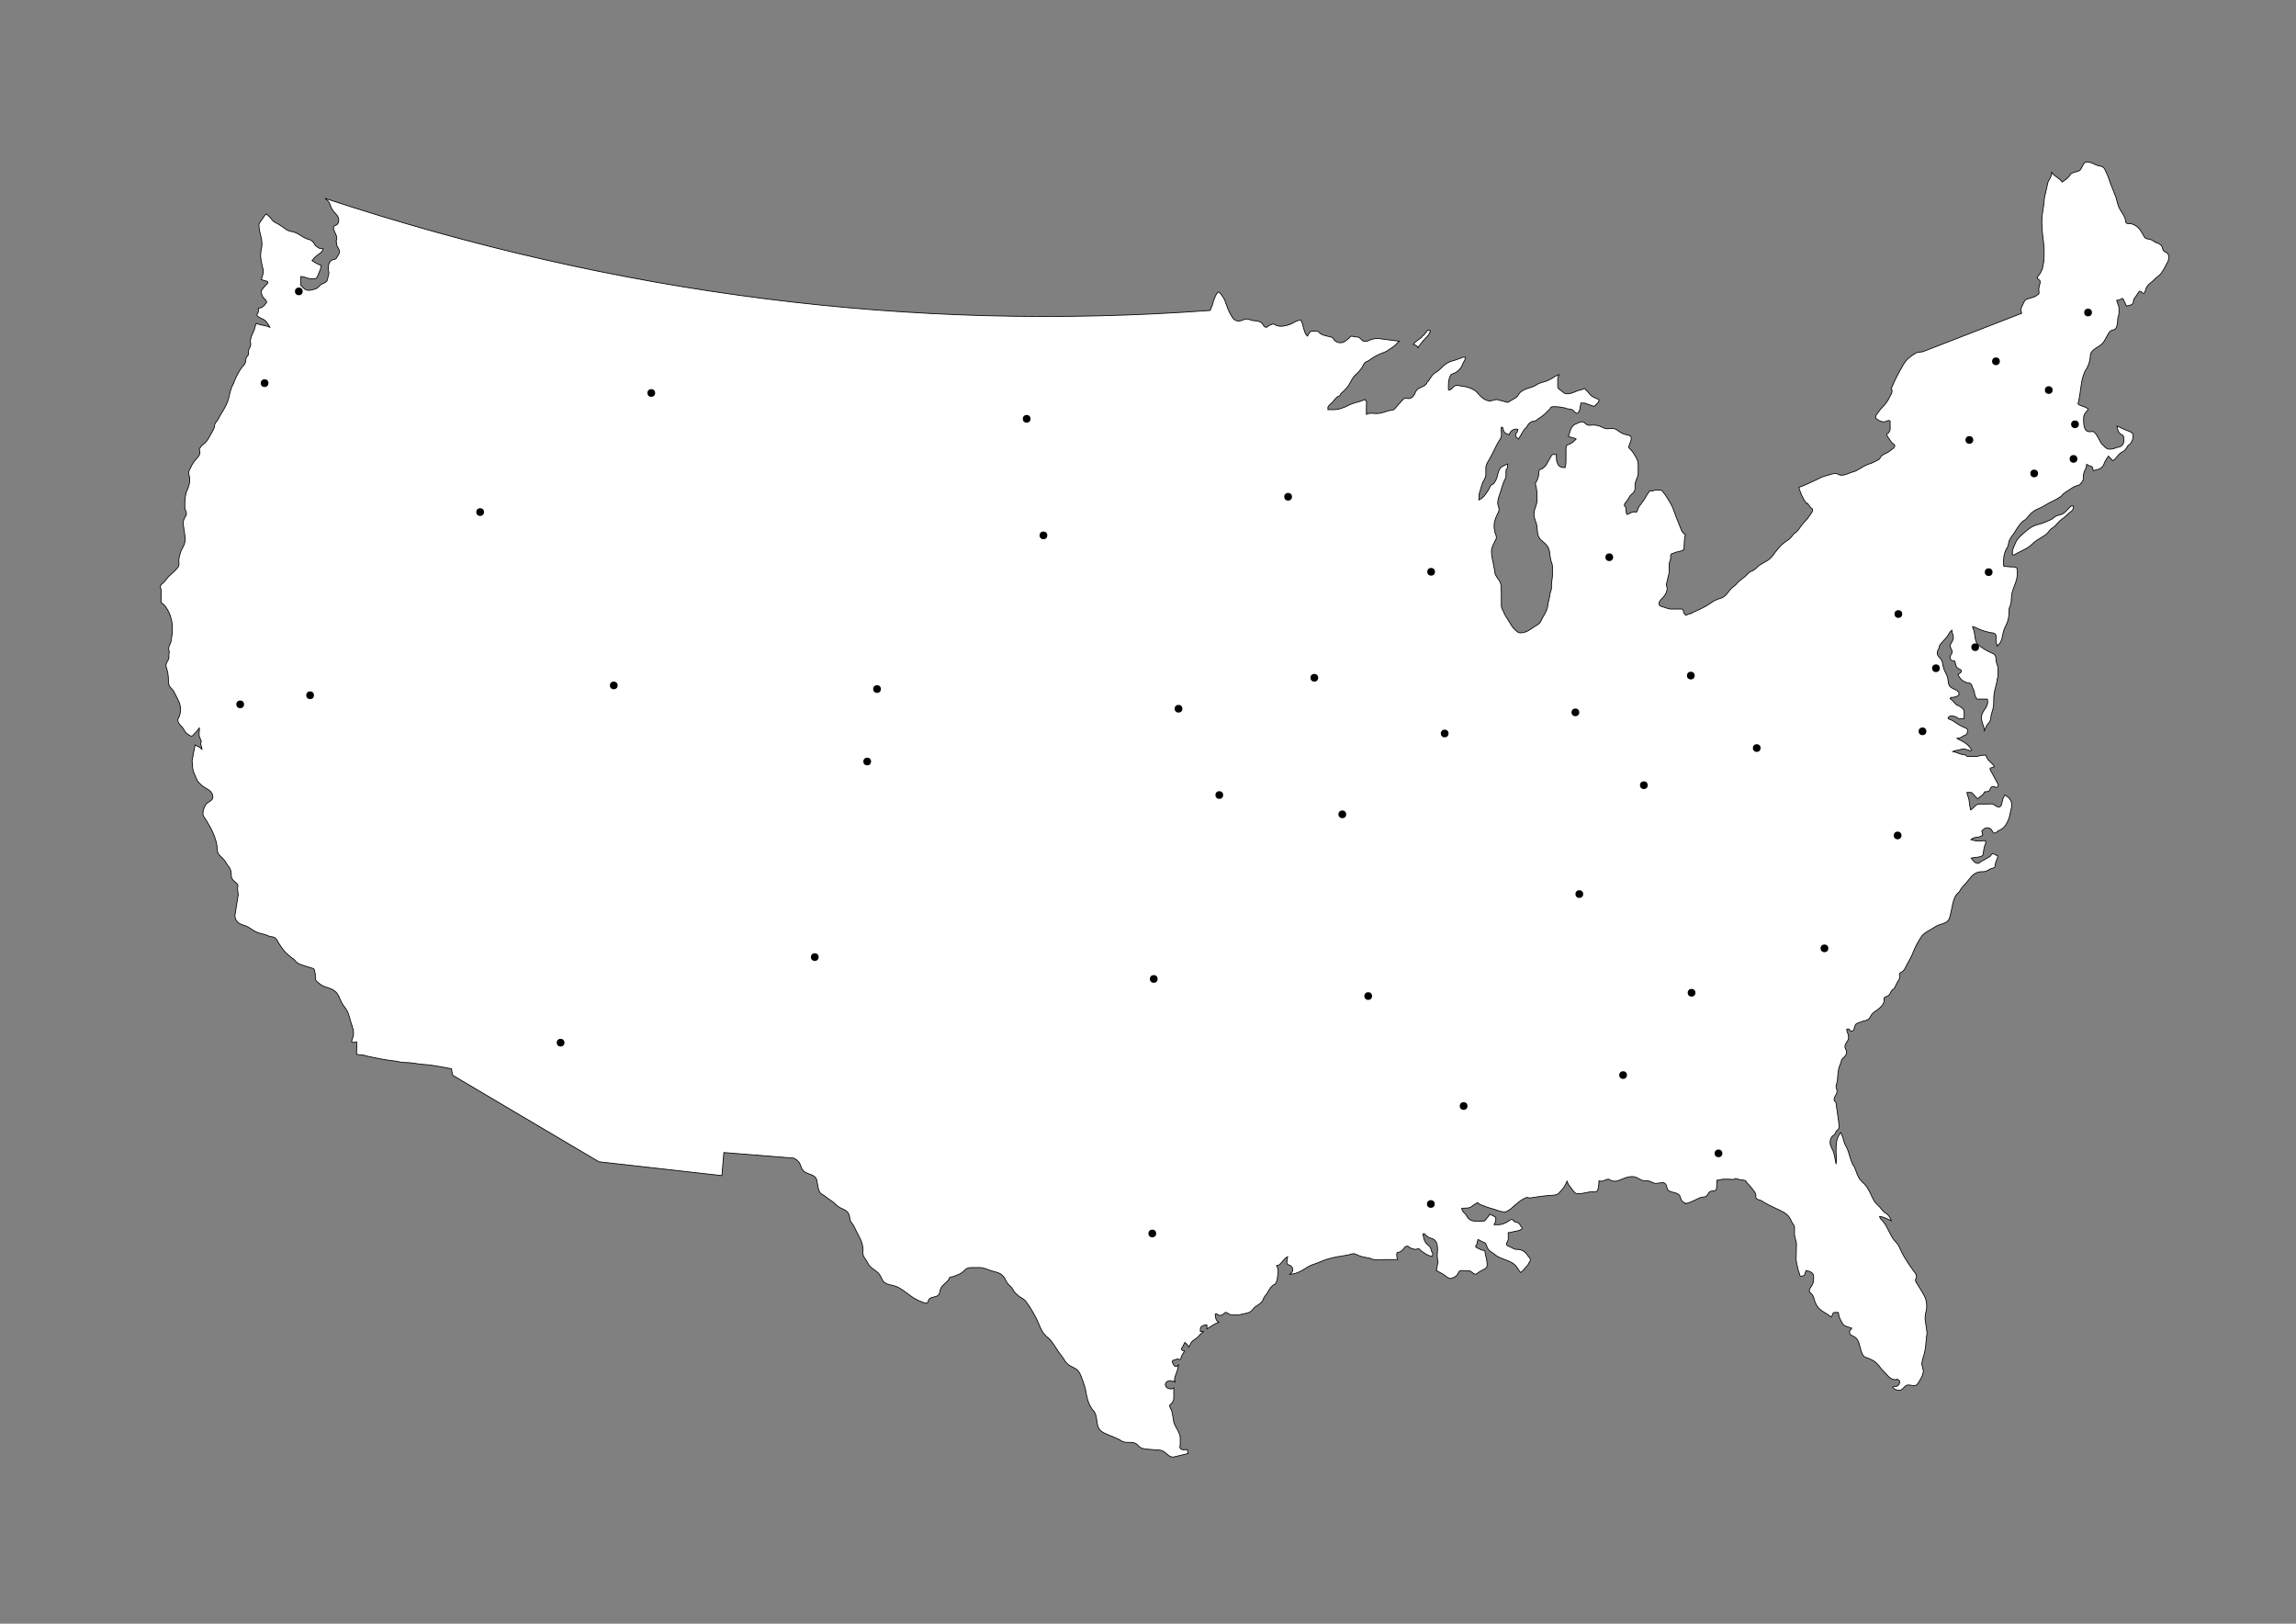 
<svg xmlns="http://www.w3.org/2000/svg" xmlns:xlink="http://www.w3.org/1999/xlink" xml:space="preserve" width="297mm" height="210mm" viewBox="0 0 297 210" style="clip-rule:evenodd;fill-rule:evenodd;image-rendering:optimizeQuality;shape-rendering:geometricPrecision;text-rendering:geometricPrecision">
  <rect x="0" y="0" width="297" height="210" fill="#808080" stroke="none"/>
  <defs>
    <style type="text/css">
      
    .str3 {stroke:#2F3133;stroke-width:0.1}
    .str2 {stroke:black;stroke-width:0.1;stroke-opacity:0.502}
    .str0 {stroke:black;stroke-width:0.1}
    .str1 {stroke:black;stroke-width:0.5}
    .fil1 {fill:none}
    .fil3 {fill:#1F1A17;fill-rule:nonzero}
    .fil4 {fill:#C2C1C1;fill-rule:nonzero}
    .fil0 {fill:white;fill-rule:nonzero}
    .fil5 {fill:black;fill-rule:nonzero}
    .fil2 {fill:white;fill-rule:nonzero;fill-opacity:0.502}
   
    </style>
  </defs>
  <symbol id="capital" viewBox="147.973 104.473 1.054 1.054">
    <circle class="fil5" cx="148.5" cy="105" r="0.527"/>
  </symbol>
  <g id="contents">
    <path class="fil0 str0" id="outline" d="M182.82 44.535c0.277 0.064 0.469 0.16 0.597 0.426 0.075-0.16 0.149-0.213 0.256-0.341 0.149-0.181 0.235-0.341 0.384-0.512 0.426-0.469 0.778-0.714 0.981-1.322-0.117-0.032-0.224-0.128-0.341-0.085-0.075 0.021-0.075 0.128-0.128 0.171-0.171 0.149-0.234 0.298-0.384 0.469-0.043 0.054-0.128 0.043-0.171 0.085-0.043 0.043-0.032 0.128-0.086 0.171-0.415 0.373-0.778 0.48-1.109 0.938zm77.495 26.856l0 0.352 0.17 0.043c0.651-0.373 1.067-0.522 1.706-0.896 0.576-0.331 0.8-0.714 1.365-1.066 0.395-0.246 0.64-0.384 1.024-0.64 0.277-0.181 0.373-0.394 0.597-0.639 0.224-0.245 0.448-0.32 0.682-0.554 0.224-0.224 0.32-0.384 0.555-0.597 0.373-0.341 0.682-0.48 1.024-0.853 0.309-0.341 0.768-0.469 0.768-0.938 0-0.064-0.043-0.106-0.043-0.171-0.075 0.021-0.149-0.043-0.213 0-0.544 0.394-0.693 0.874-1.322 1.109-0.255 0.096-0.448 0.096-0.682 0.214-0.278 0.149-0.395 0.352-0.683 0.469-0.608 0.256-0.938 0.437-1.578 0.597-1.002 0.245-1.45 0.746-2.218 1.407-0.469 0.405-0.682 0.746-0.896 1.322-0.117 0.32-0.256 0.501-0.256 0.842zm-44.398 2.655l0 0 0-1.034c0-0.266 0.117-0.416 0.171-0.672 0.053-0.277-0.075-0.597 0.17-0.725 0.054-0.021 0.118-0.021 0.171-0.043 0.512-0.288 0.938-0.16 1.407-0.512 0.043-0.032-0.021-0.117 0-0.171l0 0c0.053-0.672 0.011-1.098 0.171-1.749l0 0c-0.49-0.277-0.554-0.725-0.767-1.236-0.288-0.715-0.48-1.141-0.725-1.877-0.235-0.704-0.512-1.077-0.895-1.706-0.16-0.256-0.267-0.416-0.469-0.64-0.043-0.053-0.032-0.139-0.085-0.171-0.266-0.181-0.522-0.128-0.853-0.128-0.203 0-0.32 0.096-0.512 0.128-0.117 0.011-0.245-0.064-0.341 0-0.053 0.032-0.043 0.117-0.085 0.171-0.139 0.171-0.234 0.309-0.341 0.512-0.181 0.341-0.331 0.544-0.554 0.853-0.192 0.256-0.331 0.394-0.469 0.682-0.096 0.192-0.064 0.405-0.256 0.512-0.053 0.021-0.117-0.043-0.171-0.043-0.117 0.011-0.224 0.011-0.341 0.043-0.267 0.075-0.405 0.235-0.683 0.299-0.043-0.128-0.107-0.213-0.128-0.341-0.032-0.192 0.054-0.32 0-0.512-0.032-0.139-0.213-0.192-0.213-0.341 0-0.224 0.17-0.341 0.298-0.512 0.181-0.245 0.256-0.437 0.427-0.682 0.235-0.32 0.576-0.426 0.64-0.81 0.064-0.383-0.032-0.65 0.085-1.023 0.149-0.448 0.341-0.704 0.341-1.183l0-1.045c0-0.49-0.171-0.767-0.426-1.183-0.16-0.266-0.267-0.448-0.469-0.683-0.139-0.16-0.341-0.245-0.341-0.469 0-0.075 0.075-0.106 0.085-0.171 0.085-0.362 0.256-0.565 0.256-0.938 0-0.298-0.352-0.373-0.64-0.426-0.277-0.053-0.437-0.128-0.682-0.256-0.331-0.171-0.491-0.405-0.853-0.512-0.309-0.085-0.523-0.021-0.853 0-0.491 0.032-0.725-0.256-1.194-0.384-0.192-0.053-0.309-0.053-0.512-0.085-0.33-0.054-0.533 0.064-0.853 0-0.331-0.064-0.426-0.427-0.767-0.427-0.278 0-0.426 0.106-0.683 0.213-0.277 0.107-0.469 0.224-0.64 0.469-0.277 0.405-0.246 0.746-0.469 1.194 0.384 0.16 0.65 0.16 1.024 0.341-0.373 0.373-0.64 0.639-1.152 0.767-0.149 0.149-0.171 0.352-0.171 0.565l0 1.343c0 0.405 0 0.65-0.128 1.034-0.363-0.021-0.661-0.043-0.853-0.341-0.298-0.448-0.256-0.821-0.256-1.365l-0.416 0c-0.202 0-0.256 0.213-0.352 0.384-0.106 0.192-0.203 0.32-0.298 0.512-0.203 0.416-0.373 0.682-0.768 0.938-0.117 0.075-0.256 0.064-0.341 0.171-0.16 0.192-0.085 0.427-0.128 0.682-0.043 0.267-0.096 0.437-0.213 0.682-0.086 0.181-0.214 0.298-0.214 0.512 0 0.075 0.085 0.096 0.085 0.171 0.043 0.405 0.128 0.629 0.128 1.034l0 0.832c0 0.715-0.384 1.088-0.384 1.802 0 0.65 0.309 0.97 0.384 1.621 0.085 0.693 0.021 1.215 0.512 1.706 0.288 0.288 0.523 0.405 0.767 0.725 0.459 0.597 0.331 1.141 0.512 1.876 0.074 0.331 0.213 0.522 0.213 0.864l0 1.045c0 0.469-0.096 0.736-0.128 1.205-0.011 0.213 0.021 0.341 0 0.554-0.033 0.341-0.171 0.512-0.213 0.853-0.043 0.405-0.128 0.629-0.213 1.024-0.064 0.277-0.043 0.458-0.128 0.725-0.16 0.49-0.341 0.746-0.597 1.194-0.107 0.192-0.149 0.331-0.256 0.512-0.224 0.362-0.501 0.448-0.853 0.682-0.629 0.426-1.034 0.767-1.791 0.767-0.267 0-0.405-0.181-0.597-0.341-0.416-0.352-0.565-0.682-0.853-1.151-0.277-0.448-0.48-0.704-0.682-1.194-0.128-0.309-0.299-0.501-0.299-0.842l0-1.215c0-0.533 0-0.821-0.043-1.354-0.053-0.661-0.522-0.927-0.768-1.535-0.043-0.117-0.032-0.224-0.043-0.341-0.043-0.256-0.085-0.426-0.128-0.682-0.118-0.725-0.299-1.141-0.299-1.876 0-0.565 0.245-0.842 0.469-1.365 0.064-0.16 0.171-0.245 0.171-0.427 0-0.245-0.085-0.373-0.171-0.597-0.074-0.32-0.128-0.608-0.128-0.938 0-0.565 0.171-0.896 0.384-1.407 0.107-0.256 0.256-0.395 0.256-0.682 0-0.341-0.171-0.512-0.171-0.853 0-0.544 0.192-0.853 0.341-1.365 0.171-0.597 0.277-0.96 0.512-1.535 0.053-0.128 0.138-0.203 0.171-0.341 0.117-0.416-0.021-0.693 0.085-1.109 0.011-0.075 0.117-0.096 0.128-0.171 0.053-0.192 0.032-0.309 0.043-0.512-0.49 0.203-0.896 0.32-1.109 0.81-0.224 0.523-0.171 0.885-0.469 1.365-0.064 0.117-0.117 0.235-0.213 0.341-0.096 0.107-0.245 0.107-0.342 0.213-0.192 0.214-0.224 0.437-0.384 0.682-0.373 0.554-0.586 0.938-1.194 1.236l0-0.352c0-0.469 0.117-0.746 0.256-1.184 0.086-0.256 0.107-0.437 0.214-0.682 0.181-0.416 0.426-0.64 0.426-1.098l0-0.789c0-0.49 0.234-0.768 0.469-1.184 0.309-0.533 0.448-0.853 0.725-1.407 0.203-0.405 0.32-0.64 0.555-1.023 0.106-0.181 0.224-0.299 0.256-0.512 0.075-0.459-0.075-0.725 0-1.194l0.171 0.043c0.106 0.277 0.085 0.555 0.341 0.725 0.171 0.107 0.309 0.149 0.512 0.213 0.106-0.458 0.479-0.725 0.949-0.725 0.064 0 0.096 0.043 0.16 0.043-0.021 0.128-0.032 0.234-0.085 0.341-0.064 0.128-0.214 0.192-0.214 0.341 0 0.266 0.171 0.416 0.384 0.555 0.256-0.395 0.395-0.661 0.64-1.066 0.128-0.213 0.298-0.298 0.427-0.512 0.192-0.309 0.341-0.555 0.682-0.683 0.117-0.043 0.224 0 0.341-0.043 0.213-0.075 0.32-0.224 0.512-0.341 0.426-0.267 0.661-0.448 1.023-0.81 0.181-0.181 0.288-0.288 0.469-0.469 0.053-0.053 0.032-0.138 0.086-0.171 0.16-0.107 0.309-0.085 0.512-0.085 0.533 0 0.842 0.085 1.365 0.171 0.064 0.011 0.106 0.075 0.171 0.085 0.256 0.053 0.437 0.043 0.682 0.128 0.298 0.107 0.363 0.469 0.682 0.469 0.149 0 0.192-0.171 0.256-0.298 0.096-0.171 0.096-0.32 0.128-0.512 0.032-0.192 0.085-0.309 0.085-0.512l0.469 0 1.237 0.426c0.181-0.117 0.288-0.224 0.427-0.384 0.106-0.117 0.213-0.213 0.213-0.383 0-0.171-0.192-0.192-0.341-0.256-0.203-0.085-0.32-0.149-0.512-0.256-0.405-0.224-0.469-0.586-0.853-0.853-0.064-0.043-0.043-0.17-0.128-0.17-0.138 0-0.213 0.085-0.341 0.128-0.192 0.064-0.331 0.064-0.512 0.128-0.544 0.202-0.864 0.426-1.45 0.426-0.32 0-0.48-0.192-0.725-0.384-0.213-0.171-0.469-0.267-0.469-0.544l0-1.045c0-0.202 0.096-0.32 0.171-0.501l-0.171 0.043c-0.565 0.277-0.832 0.533-1.408 0.768-0.309 0.117-0.533 0.139-0.853 0.256-0.416 0.149-0.608 0.373-1.024 0.512-0.608 0.202-1.024 0.277-1.535 0.682-0.192 0.149-0.235 0.331-0.384 0.512-0.203 0.235-0.405 0.32-0.683 0.469-0.223 0.117-0.341 0.256-0.597 0.342l-1.45-0.384-0.853 0.213c-0.683-0.107-1.045-0.437-1.493-0.938-0.149-0.171-0.235-0.309-0.426-0.426-0.651-0.405-1.109-0.501-1.877-0.597-0.17-0.021-0.256-0.085-0.426-0.085-0.437 0-0.544 0.416-0.939 0.597-0.064 0.021-0.128-0.011-0.192 0-0.011-0.202 0-0.32 0-0.522 0-0.533 0.032-0.885 0.277-1.354 0.096-0.192 0.32-0.202 0.512-0.298 0.373-0.181 0.565-0.363 0.81-0.682 0.181-0.235 0.192-0.426 0.341-0.682 0.139-0.246 0.234-0.395 0.256-0.682l-0.331 0c-0.074 0-0.117 0.075-0.181 0.085-0.331 0.096-0.523 0.203-0.853 0.298-0.256 0.075-0.426 0.107-0.682 0.213-0.714 0.309-0.97 0.768-1.578 1.237-0.117 0.085-0.224 0.128-0.341 0.213-0.405 0.288-0.512 0.608-0.81 1.024-0.043 0.064-0.139 0.064-0.171 0.128-0.032 0.053-0.021 0.128-0.043 0.171-0.405 0.586-1.162 0.458-1.45 1.109-0.181 0.405-0.331 0.746-0.768 0.853-0.256 0.064-0.437-0.096-0.683 0-0.138 0.053-0.203 0.16-0.298 0.256-0.288 0.287-0.437 0.522-0.725 0.81-0.171 0.171-0.245 0.363-0.469 0.426-0.117 0.032-0.224 0.021-0.341 0.043-0.544 0.128-0.853 0.299-1.408 0.384-0.639 0.107-1.087-0.149-1.674 0.128l0-1.216c0-0.139 0.053-0.234 0.011-0.362-0.043-0.139-0.138-0.213-0.213-0.341-0.757 0.373-1.301 0.352-2.048 0.725-0.767 0.384-1.279 0.597-2.143 0.597-0.224 0-0.362-0.032-0.586 0l0-0.341c0.16-0.277 0.331-0.373 0.555-0.597 0.298-0.299 0.395-0.523 0.725-0.768 0.043-0.032 0.128-0.021 0.171-0.043 0.139-0.096 0.139-0.224 0.256-0.341 0.331-0.331 0.565-0.523 0.853-0.895 0.437-0.565 0.501-1.056 1.024-1.536 0.363-0.33 0.586-0.554 0.853-0.981 0.149-0.245 0.192-0.469 0.427-0.64 0.117-0.085 0.213-0.106 0.341-0.171 0.341-0.192 0.512-0.362 0.853-0.554 0.554-0.32 0.938-0.426 1.535-0.682 0.149-0.064 0.192-0.181 0.341-0.256 0.582-0.286 0.835-0.635 1.291-1.049l0 0-2.741-0.358c-0.331 0.022-0.544 0.022-0.853 0.128-0.32 0.117-0.512 0.256-0.853 0.256-0.395 0-0.491-0.426-0.853-0.554-0.181-0.064-0.309-0.021-0.512-0.043-0.128-0.011-0.213-0.085-0.341-0.085-0.171 0-0.213 0.16-0.341 0.256-0.384 0.288-0.618 0.597-1.109 0.597-0.32 0-0.512-0.107-0.768-0.299-0.128-0.096-0.117-0.256-0.256-0.341-0.235-0.149-0.416-0.149-0.683-0.213-0.341-0.085-0.554-0.139-0.853-0.298-0.149-0.075-0.181-0.267-0.341-0.299-0.288-0.064-0.469-0.043-0.768-0.043-0.341 0-0.416 0.363-0.597 0.64-0.267-0.213-0.309-0.448-0.427-0.767-0.138-0.395-0.152-0.805-0.403-1.275-0.537-0.086-0.993 0.379-1.442 0.521-0.491 0.155-0.975 0.311-1.494 0.205-0.151-0.031-0.475-0.145-0.582-0.252-0.094 0-0.032-0.032-0.165 0.017-0.203 0.064-0.296 0.091-0.478 0.187-0.128 0.074-0.192 0.213-0.341 0.213-0.267 0-0.362-0.256-0.512-0.469-0.128-0.181-0.309-0.235-0.512-0.298-0.309-0.096-0.533-0.053-0.853-0.128-0.235-0.053-0.352-0.171-0.597-0.171-0.437 0-0.672 0.256-1.109 0.256-0.395 0-0.693-0.224-0.912-0.647-0.281-0.459-0.471-0.89-0.614-1.323-0.118-0.358-0.322-0.951-0.558-1.237-0.132-0.16-0.286-0.434-0.456-0.536-0.031 0-0.056 0.005-0.086 0.008-0.361 0.282-0.414 0.68-0.59 1.079-0.107 0.244-0.169 0.737-0.322 0.93-0.005 0.044-0.043 0.163-0.071 0.197-0.005 0.042-0.045 0.127-0.059 0.165-38.587 2.82-76.764-2.021-114.5-14.497l0 0c0.139 0.131 0.317 0.248 0.454 0.423 0.213 0.277 0.224 0.533 0.384 0.853 0.32 0.64 0.938 0.864 0.938 1.578 0 0.235-0.075 0.427-0.256 0.554-0.171 0.117-0.426 0.128-0.426 0.341 0 0.586 0.426 0.863 0.426 1.45 0 0.17-0.106 0.256-0.085 0.426 0 0.043 0.075 0.043 0.075 0.085 0 0.096-0.053 0.171-0.032 0.256 0.107 0.373 0.384 0.544 0.384 0.938 0 0.245-0.117 0.394-0.256 0.597-0.085 0.139-0.117 0.267-0.256 0.341-0.181 0.107-0.341 0.043-0.512 0.171-0.384 0.288-0.426 0.704-0.426 1.194 0 0.171 0.085 0.256 0.085 0.426 0 0.235-0.075 0.373-0.128 0.597-0.043 0.202-0.032 0.363-0.171 0.512-0.192 0.213-0.437 0.234-0.682 0.384-0.288 0.171-0.363 0.458-0.683 0.555-0.352 0.106-0.565 0.213-0.938 0.213-0.469 0-0.714-0.299-1.024-0.64l0-1.151c0.555 0.032 0.853 0.298 1.407 0.298 0.203 0 0.342 0.043 0.512-0.043 0.245-0.128 0.277-0.384 0.384-0.64 0.16-0.384 0.277-0.608 0.342-1.023-0.491-0.203-0.746-0.341-1.195-0.64 0.214-0.245 0.331-0.448 0.597-0.639 0.384-0.288 0.704-0.437 0.853-0.896-0.352 0-0.618-0.043-0.853-0.298-0.043-0.053-0.138-0.064-0.171-0.128-0.224-0.373-0.384-0.661-0.81-0.767-0.789-0.192-1.119-0.661-1.877-0.938-0.245-0.085-0.426-0.096-0.682-0.171-0.384-0.107-0.565-0.331-0.895-0.554-0.374-0.256-0.63-0.384-1.024-0.597-0.298-0.16-0.363-0.405-0.597-0.639-0.171-0.171-0.288-0.267-0.469-0.426-0.234 0.234-0.341 0.405-0.512 0.682-0.171 0.288-0.426 0.426-0.426 0.768 0 0.97 0.384 1.503 0.384 2.473 0 0.544-0.171 0.864-0.171 1.407 0 0.565 0.107 0.906 0.213 1.45 0.043 0.224 0.128 0.362 0.128 0.597 0 0.437-0.117 0.693-0.256 1.109 0.192 0.096 0.309 0.107 0.512 0.171 0.139 0.043 0.341 0.064 0.341 0.213 0 0.138-0.128 0.203-0.213 0.298-0.233 0.262-0.59 0.604-0.639 0.853 0.021 0.352 0.085 0.586 0.298 0.853 0.16 0.203 0.384 0.288 0.384 0.554 0 0.117-0.107 0.16-0.171 0.256-0.224 0.32-0.501 0.512-0.895 0.512-0.011 0.203 0.032 0.32 0 0.512-0.021 0.139-0.171 0.192-0.171 0.341 0 0.213 0.203 0.288 0.384 0.384 0.192 0.107 0.331 0.139 0.512 0.256 0.341 0.224 0.437 0.48 0.682 0.81l0.085 0.171c-0.629-0.309-1.12-0.203-1.749-0.512-0.181 0.373-0.171 0.65-0.342 1.023-0.202 0.458-0.373 0.725-0.426 1.237-0.021 0.203 0.064 0.309 0.043 0.512-0.043 0.352-0.256 0.501-0.298 0.853-0.021 0.203 0.021 0.331-0.042 0.512-0.054 0.16-0.224 0.181-0.256 0.341-0.043 0.202-0.032 0.352-0.085 0.554-0.117 0.384-0.384 0.512-0.597 0.853-0.427 0.683-0.661 1.119-0.938 1.876-0.075 0.203-0.181 0.309-0.256 0.512-0.287 0.778-0.277 1.279-0.597 2.047-0.352 0.853-0.736 1.258-1.151 2.09-0.128 0.267-0.32 0.373-0.427 0.64-0.043 0.117-0.011 0.224-0.043 0.341-0.139 0.416-0.288 0.639-0.512 1.024-0.235 0.405-0.341 0.682-0.682 1.023-0.245 0.245-0.49 0.331-0.64 0.64-0.032 0.075-0.128 0.086-0.128 0.171 0 0.171 0.085 0.256 0.085 0.426 0 0.331-0.171 0.522-0.384 0.768-0.373 0.426-0.576 0.682-0.81 1.194-0.117 0.256-0.256 0.394-0.256 0.682 0 0.33 0.128 0.522 0.128 0.853 0 0.49-0.085 0.778-0.256 1.237-0.064 0.192-0.171 0.309-0.213 0.512-0.171 0.693-0.171 1.119-0.171 1.834 0 0.362 0.213 0.554 0.213 0.916 0 0.192-0.128 0.277-0.213 0.448-0.128 0.267-0.213 0.458-0.213 0.757 0 0.235 0.085 0.416 0.085 0.65 0.064 0.565 0.171 0.885 0.171 1.45 0 0.736-0.437 1.087-0.64 1.791-0.085 0.32-0.149 0.512-0.17 0.853-0.021 0.267 0.053 0.427 0 0.682-0.043 0.224-0.192 0.341-0.341 0.512-0.32 0.373-0.587 0.544-0.938 0.895-0.298 0.298-0.394 0.523-0.683 0.81-0.181 0.181-0.426 0.288-0.426 0.555 0 0.16 0.085 0.256 0.085 0.416l0 1.556c0 0.139 0.16 0.16 0.256 0.245 0.235 0.213 0.352 0.373 0.512 0.64 0.224 0.362 0.341 0.618 0.469 1.023 0.214 0.661 0.214 1.087 0.214 1.791 0 0.437-0.043 0.682-0.128 1.109-0.021 0.117-0.011 0.224-0.043 0.341-0.117 0.363-0.298 0.555-0.298 0.938 0 0.171 0.085 0.256 0.085 0.426 0 0.096-0.064 0.16-0.064 0.256 0 0.235 0.053 0.384-0.021 0.597-0.128 0.341-0.341 0.49-0.341 0.853 0 0.203 0.075 0.32 0.128 0.512 0.106 0.384 0.139 0.618 0.171 1.023 0.043 0.544-0.053 1.002 0.341 1.365 0.331 0.298 0.437 0.576 0.64 0.981 0.32 0.65 0.597 1.055 0.597 1.791 0 0.373-0.043 0.597-0.171 0.938-0.064 0.171-0.171 0.245-0.171 0.427 0 0.565 0.512 0.746 0.768 1.236 0.16 0.309 0.32 0.522 0.64 0.682 0.128 0.064 0.192 0.171 0.341 0.171 0.171 0 0.224-0.149 0.341-0.256 0.298-0.277 0.437-0.48 0.683-0.81 0.064 0.415-0.096 0.661 0 1.066 0.064 0.277 0.192 0.405 0.256 0.682l-0.085 0.341c0.085 0.256 0.149 0.416 0.171 0.682-0.288-0.288-0.533-0.373-0.896-0.555l-0.384 2.047c0.085 0.533 0.011 0.864 0.171 1.365 0.149 0.469 0.352 0.757 0.512 1.236 0.373 0.416 0.618 0.672 1.109 0.938 0.49 0.267 0.896 0.586 0.896 1.151 0 0.544-0.683 0.554-0.939 1.023-0.213 0.384-0.341 0.661-0.341 1.109 0 0.405 0.277 0.586 0.469 0.938 0.405 0.736 0.693 1.13 0.981 1.919 0.16 0.448 0.267 0.725 0.341 1.194 0.085 0.533-0.011 1.002 0.384 1.365 0.459 0.426 0.714 0.725 1.024 1.279 0.075 0.149 0.181 0.192 0.256 0.341 0.181 0.363 0.203 0.619 0.213 1.024 0.011 0.373 0.235 0.565 0.512 0.81 0.149 0.128 0.309 0.224 0.341 0.426 0.011 0.117-0.043 0.213-0.043 0.341-0.011 0.331 0.064 0.522 0.085 0.853l-0.426 2.686c0 0.544 0.309 0.938 0.81 1.152 0.192 0.075 0.32 0.106 0.512 0.171 0.639 0.235 0.906 0.597 1.535 0.853 0.384 0.16 0.629 0.192 1.024 0.298 0.266 0.075 0.405 0.182 0.682 0.256 0.213 0.053 0.373 0.011 0.554 0.128 0.331 0.213 0.384 0.49 0.597 0.81 0.405 0.608 0.639 0.97 1.194 1.45l0.512 0.427c0.053 0.043 0.128 0.032 0.171 0.085 0.255 0.277 0.384 0.501 0.725 0.64 0.576 0.235 0.938 0.32 1.535 0.512 0.128 0.043 0.245 0.043 0.341 0.128 0.096 0.085 0.096 0.213 0.128 0.341 0.085 0.309 0.085 0.522 0.085 0.853 0 0.373 0.309 0.544 0.597 0.767 0.448 0.352 0.842 0.384 1.365 0.597 0.512 0.213 0.821 0.479 1.067 0.981 0.16 0.32 0.224 0.544 0.384 0.853 0.224 0.416 0.458 0.608 0.682 1.024 0.288 0.544 0.32 0.938 0.512 1.535 0.213 0.639 0.405 1.066 0.298 1.749-0.085 0.266-0.181 0.437-0.213 0.725 0.063 0.011 0.096 0.086 0.17 0.086 0.181 0.021 0.288-0.064 0.469-0.086 0.075 0.469 0 0.736 0 1.205 0 0.153 0.001 0.288 0.006 0.415l0 0c0.256 0.085 0.452 0.054 0.719 0.086 0.266 0.032 0.426 0.117 0.682 0.17 0.661 0.128 1.044 0.214 1.705 0.342 0.651 0.128 1.035 0.181 1.706 0.256 0.565 0.064 0.885 0.213 1.45 0.213 0.949 0 1.482 0.181 2.431 0.256 0.469 0.032 0.736 0.053 1.194 0.128 0.395 0.064 0.63 0.106 1.024 0.17 0.533 0.086 0.821 0.171 1.365 0.256 0.021 0.33 0.096 0.533 0.171 0.853l18.894 11.173 15.908 1.791 0.256-2.985 9.049 0.726c0.287 0.162 0.498 0.295 0.676 0.554 0.286 0.417 0.246 0.831 0.64 1.151 0.459 0.373 0.894 0.312 1.365 0.682 0.329 0.259 0.305 0.609 0.384 1.023 0.081 0.427 0.117 0.704 0.341 1.067 0.085 0.138 0.203 0.17 0.341 0.256 0.416 0.256 0.607 0.47 1.024 0.725 0.49 0.3 0.681 0.654 1.194 0.938 0.446 0.248 0.866 0.319 1.109 0.767 0.161 0.298 0.129 0.533 0.213 0.853 0.076 0.287 0.279 0.415 0.426 0.682 0.141 0.255 0.211 0.417 0.341 0.682 0.434 0.886 0.82 1.397 0.896 2.388 0.02 0.267-0.053 0.426 0 0.682 0.075 0.362 0.286 0.534 0.469 0.853 0.19 0.332 0.267 0.565 0.554 0.81 0.426 0.362 0.777 0.491 1.109 0.938 0.308 0.416 0.322 0.85 0.768 1.109 0.471 0.274 0.853 0.235 1.365 0.427 0.341 0.128 0.547 0.262 0.853 0.469 0.909 0.614 1.363 1.115 2.388 1.493 0.19 0.07 0.299 0.158 0.512 0.171 0.128 0.008 0.277 0.052 0.341-0.043 0.073-0.107 0.062-0.225 0.128-0.342 0.222-0.395 0.681-0.311 1.109-0.511 0.415-0.194 0.278-0.683 0.512-1.067 0.299-0.49 0.698-0.625 1.024-1.109 0.026-0.039 0.003-0.136 0.043-0.171 0.152-0.135 0.322-0.101 0.512-0.17 0.631-0.23 0.992-0.331 1.45-0.81 0.245-0.257 0.501-0.342 0.864-0.342 0.362 0 0.725 0 1.087 0 0.629 0 0.949 0.257 1.546 0.426 0.608 0.172 1.065 0.215 1.493 0.683 0.254 0.278 0.31 0.543 0.512 0.853 0.181 0.277 0.395 0.384 0.597 0.64 0.193 0.245 0.245 0.459 0.469 0.682 0.298 0.298 0.449 0.443 0.81 0.639 0.255 0.139 0.425 0.279 0.597 0.512 0.339 0.46 0.521 0.737 0.811 1.237 0.371 0.641 0.576 1.035 0.853 1.706 0.202 0.49 0.322 0.766 0.64 1.194 0.3 0.404 0.639 0.533 0.938 0.938 0.33 0.448 0.512 0.714 0.81 1.194 0.299 0.48 0.559 0.712 0.853 1.194 0.122 0.2 0.214 0.341 0.384 0.512 0.533 0.533 1.206 0.501 1.578 1.152 0.14 0.244 0.209 0.417 0.299 0.682 0.123 0.364 0.222 0.577 0.341 0.938 0.232 0.704 0.225 1.162 0.427 1.877 0.139 0.49 0.292 0.764 0.554 1.194 0.122 0.2 0.279 0.298 0.384 0.512 0.3 0.607 0.2 1.056 0.384 1.706 0.2 0.704 0.778 0.918 1.45 1.194 0.522 0.214 0.853 0.342 1.365 0.597 0.128 0.064 0.215 0.156 0.342 0.213 0.609 0.274 1.086-0.008 1.706 0.256 0.308 0.131 0.384 0.406 0.682 0.555 0.362 0.181 0.619 0.181 1.023 0.213 0.395 0.032 0.63 0.053 1.024 0.085 0.266 0.021 0.438-0.004 0.682 0.085 0.662 0.242 0.93 0.97 1.621 0.81 0.595-0.138 1.185-0.29 1.78-0.428l0 0c-0.044-0.153-0.074-0.318-0.074-0.51-0.373 0-0.715 0.117-0.938-0.171-0.107-0.149 0-0.309 0-0.501l0-0.874c0-0.341-0.149-0.523-0.256-0.843-0.128-0.267-0.299-0.501-0.426-0.768-0.181-0.362-0.181-0.629-0.256-1.023-0.064-0.331-0.064-0.533-0.171-0.853-0.085-0.267-0.256-0.395-0.256-0.682 0-0.096 0.117-0.106 0.171-0.171 0.202-0.235 0.362-0.416 0.362-0.736l0-1.354c-0.128 0.086-0.213 0.128-0.362 0.128-0.352 0-0.726-0.202-0.726-0.555 0-0.298 0.299-0.512 0.598-0.512 0.128 0 0.213 0.086 0.341 0.086 0.117 0 0.181-0.043 0.299-0.064l0 0.234c-0.022-0.16-0.043-0.256-0.043-0.416 0-0.309 0.107-0.49 0.213-0.778 0.149-0.415 0.224-0.661 0.299-1.109-0.107 0.085-0.192 0.213-0.341 0.213-0.17 0-0.277-0.149-0.341-0.298-0.053-0.128-0.128-0.203-0.128-0.341 0-0.192 0.246-0.203 0.427-0.256 0.096-0.021 0.149-0.085 0.256-0.085 0.106 0 0.149 0.085 0.256 0.085 0.192 0 0.192-0.256 0.256-0.426 0.107-0.267 0.256-0.416 0.384-0.682-0.171-0.043-0.384-0.075-0.384-0.256 0-0.149 0.107-0.213 0.171-0.341 0.096-0.192 0.16-0.309 0.256-0.512 0.235 0.171 0.362 0.341 0.512 0.597 0.128-0.214 0.171-0.352 0.299-0.555 0.235-0.363 0.544-0.416 0.853-0.725 0.288-0.288 0.426-0.533 0.81-0.725l-0.469 0 0-0.33c0-0.299 0.288-0.416 0.555-0.523l0.298 0c0.011 0.203 0.011 0.309 0 0.512 0.587-0.341 0.885-0.639 1.536-0.853-0.394-0.213-0.437-0.608-0.469-1.066l0.171-0.043c0.149 0.096 0.245 0.213 0.426 0.213 0.171 0 0.288-0.043 0.426-0.128 0.139-0.085 0.171-0.256 0.341-0.256 0.224 0 0.309 0.181 0.512 0.256 0.245 0.085 0.416 0.085 0.682 0.085 0.469 0 0.736-0.064 1.195-0.171 0.341-0.085 0.576-0.085 0.853-0.299 0.277-0.213 0.362-0.437 0.639-0.639 0.341-0.256 0.597-0.341 0.853-0.682 0.096-0.128 0.107-0.245 0.171-0.383 0.139-0.277 0.309-0.416 0.469-0.682 0.16-0.256 0.245-0.448 0.426-0.683 0.149-0.191 0.288-0.266 0.469-0.426 0.043-0.032 0.138 0 0.17-0.043 0.032-0.043 0.011-0.117 0.043-0.171 0.149-0.224 0.192-0.405 0.213-0.682 0.021-0.331 0.085-0.523 0.085-0.853 0-0.277-0.085-0.448-0.213-0.682 0.117-0.032 0.224-0.043 0.341-0.085 0.085-0.032 0.106-0.117 0.17-0.171 0.363-0.33 0.469-0.661 0.939-0.895-0.032 0.181-0.086 0.298-0.086 0.491 0 0.17-0.075 0.331 0.043 0.448 0.16 0.16 0.352 0.149 0.512 0.298 0.149 0.138 0.171 0.298 0.171 0.512 0 0.266-0.234 0.384-0.426 0.555 0.331-0.075 0.533-0.064 0.853-0.171 0.629-0.202 0.97-0.459 1.535-0.81 0.437-0.266 0.757-0.32 1.237-0.512 0.704-0.288 1.098-0.458 1.834-0.64 0.81-0.203 1.28-0.224 2.09-0.384 0.288-0.053 0.469-0.171 0.768-0.171 0.245 0 0.373 0.128 0.597 0.213 0.501 0.202 0.832 0.256 1.365 0.341 0.299 0.043 0.469 0.213 0.778 0.213 1.141 0 1.792-0.011 2.932-0.011-0.043-0.171-0.085-0.277-0.085-0.458 0-0.171-0.053-0.298 0.043-0.427 0.075-0.095 0.224-0.053 0.342-0.085 0.075-0.021 0.096-0.095 0.171-0.128 0.341-0.192 0.416-0.64 0.81-0.64 0.149 0 0.213 0.149 0.342 0.214 0.245 0.117 0.427 0.128 0.682 0.213 0.171-0.021 0.256-0.085 0.426-0.085 0.107 0 0.128 0.107 0.214 0.171 0.128 0.096 0.203 0.17 0.341 0.256 0.416 0.277 0.682 0.469 1.194 0.555 0.032-0.096 0.085-0.149 0.085-0.256 0-0.181-0.106-0.256-0.171-0.426-0.043-0.117-0.043-0.224-0.085-0.342-0.171-0.405-0.523-0.48-0.725-0.853-0.202-0.362-0.202-0.608-0.298-1.023l0.171-0.043c0.234 0.213 0.352 0.384 0.639 0.512 0.256 0.117 0.469 0.107 0.682 0.298 0.266 0.234 0.341 0.49 0.384 0.853 0.075 0.597-0.075 0.938 0 1.535 0.021 0.171 0.064 0.256 0.085 0.426l-0.213 1.152c0.32 0.181 0.533 0.298 0.853 0.469 0.395 0.213 0.565 0.554 1.024 0.554 0.139 0 0.213-0.075 0.341-0.128 0.203-0.075 0.352-0.171 0.469-0.341 0.171-0.235 0.224-0.555 0.522-0.555 0.394 0 0.608 0.043 1.002 0.043 0.373 0 0.49 0.427 0.863 0.427 0.149 0 0.224-0.139 0.341-0.213 0.181-0.117 0.32-0.202 0.512-0.298 0.309-0.149 0.639-0.288 0.639-0.639 0-0.608-0.139-0.949-0.256-1.535-0.021-0.117 0-0.256-0.085-0.341-0.085-0.085-0.224-0.053-0.341-0.085-0.139-0.043-0.213-0.107-0.341-0.171-0.192-0.096-0.469-0.117-0.469-0.341 0-0.085 0.118-0.096 0.128-0.171l0.171-0.682c0.213 0.053 0.32 0.16 0.512 0.256 0.191 0.096 0.415 0.106 0.512 0.298 0.128 0.256 0.149 0.448 0.298 0.682 0.181 0.277 0.416 0.363 0.683 0.555 0.256 0.192 0.405 0.331 0.682 0.469 0.64 0.32 1.088 0.383 1.706 0.725 0.576 0.32 0.725 0.757 1.109 1.279 0.341-0.181 0.448-0.448 0.725-0.725 0.149-0.149 0.256-0.266 0.341-0.469 0.074-0.181 0.213-0.266 0.213-0.469 0-0.192-0.16-0.277-0.256-0.426-0.32-0.479-0.629-0.778-1.194-0.896-0.117-0.021-0.213 0.011-0.341 0-0.363-0.043-0.522-0.192-0.853-0.341-0.192-0.086-0.427-0.128-0.427-0.342 0-0.288 0.213-0.405 0.213-0.693l0-0.799c0.267 0 0.426-0.074 0.683-0.128 0.405-0.075 0.661-0.096 1.024-0.298 0.064-0.032 0.042-0.117 0.085-0.171-0.224-0.298-0.298-0.586-0.639-0.725-0.118-0.043-0.224-0.043-0.342-0.085-0.149-0.064-0.171-0.298-0.341-0.298-0.245 0-0.341 0.192-0.554 0.298-0.448 0.234-0.736 0.384-1.247 0.384l-0.501 0c0.074-0.235 0.213-0.352 0.213-0.597 0-0.17 0.053-0.341-0.086-0.426-0.245-0.149-0.426-0.192-0.682-0.342-0.096 0.203-0.202 0.309-0.341 0.469-0.149 0.171-0.234 0.426-0.48 0.426l-1.045 0c-0.48 0-0.853-0.181-1.077-0.597-0.224-0.427-0.65-0.576-0.682-1.066 0.395-0.032 0.65 0.021 1.024-0.085 0.224-0.064 0.32-0.224 0.512-0.341 0.181-0.107 0.331-0.181 0.512-0.298 0.246 0.245 0.48 0.309 0.81 0.426 0.384 0.138 0.618 0.245 1.024 0.341 0.65 0.16 0.992 0.426 1.664 0.426 0.245 0 0.394-0.139 0.597-0.256 0.331-0.192 0.469-0.405 0.768-0.64 0.544-0.437 0.864-0.757 1.536-0.981l0.341 0.086c1.067-0.171 1.663-0.267 2.73-0.341 0.352-0.022 0.597-0.011 0.895-0.171 0.139-0.074 0.192-0.192 0.299-0.298 0.448-0.448 0.661-0.778 0.896-1.365 0.149 0.448 0.362 0.65 0.639 1.024 0.224 0.298 0.395 0.597 0.768 0.597 0.757 0 1.162-0.234 1.919-0.256 0.203 0 0.352 0.075 0.512-0.043 0.171-0.117 0.171-0.309 0.213-0.512 0.075-0.32 0.085-0.522 0.085-0.853 0.117 0.011 0.171 0.043 0.288 0.043 0.384 0 0.565-0.256 0.949-0.256 0.149 0 0.202 0.128 0.341 0.171 0.181 0.064 0.309 0.085 0.512 0.085 0.341 0 0.533-0.139 0.853-0.256 0.512-0.192 0.821-0.342 1.365-0.342 0.565 0 0.831 0.342 1.365 0.512 0.245 0.074 0.426-0.011 0.682 0.043 0.373 0.074 0.555 0.245 0.939 0.341l1.023-0.128c0.224 0.075 0.352 0.213 0.427 0.426 0.064 0.192 0.043 0.352 0.17 0.512 0.235 0.277 0.544 0.288 0.896 0.384 0.277 0.075 0.491 0.149 0.64 0.384 0.149 0.235 0.106 0.48 0.298 0.682 0.16 0.171 0.331 0.214 0.512 0.341l-0.171 0c0.554-0.043 0.938-0.298 1.45-0.511 0.256-0.107 0.416-0.224 0.683-0.299 0.256-0.075 0.49 0 0.682-0.171 0.224-0.192 0.246-0.49 0.512-0.597 0.245-0.107 0.49 0 0.683-0.171 0.138-0.128 0.128-0.309 0.128-0.512 0.011-0.298 0.043-0.469 0.043-0.767 0.341 0 0.523-0.128 0.864-0.128l0.832 0c0.138 0 0.213 0.053 0.352 0.043 0.139-0.011 0.203-0.128 0.342-0.128 0.266 0 0.415 0.138 0.682 0.171 0.266 0.032 0.48 0 0.682 0.171 0.053 0.043 0.043 0.117 0.085 0.171 0.255 0.277 0.458 0.459 0.682 0.768 0.224 0.298 0.426 0.48 0.512 0.853 0.021 0.117-0.043 0.224 0 0.341 0.085 0.245 0.352 0.245 0.597 0.341 0.203 0.075 0.32 0.192 0.512 0.299 0.896 0.522 1.471 0.704 2.388 1.194 0.597 0.32 0.896 0.693 1.152 1.322 0.107 0.256 0.341 0.384 0.341 0.672l0 0.874c0 0.533 0.256 0.81 0.256 1.343 0 0.608-0.043 0.949-0.043 1.556l0 0.256c0 0.501 0.117 0.778 0.213 1.269 0.053 0.267 0.106 0.437 0.213 0.682 0.053 0.128 0.021 0.341 0.171 0.341 0.213 0 0.438-0.021 0.512-0.213 0.074-0.192 0.096-0.32 0.17-0.512 0.352 0.085 0.618 0.106 0.853 0.384 0.171 0.203 0.128 0.416 0.128 0.682 0 0.341-0.053 0.554-0.213 0.853-0.139 0.255-0.341 0.384-0.341 0.682 0 0.224 0.213 0.309 0.341 0.469 0.128 0.16 0.203 0.298 0.256 0.512 0.107 0.426 0.192 0.672 0.427 1.023 0.363 0.522 0.736 0.693 1.28 1.024 0.202 0.117 0.32 0.245 0.512 0.384 0.16-0.16 0.16-0.32 0.256-0.512 0.032-0.064 0.117-0.043 0.17-0.085l0.512 0c0.064 0.437 0.128 0.693 0.341 1.066 0.16 0.288 0.245 0.554 0.554 0.682 0.32 0.139 0.533 0.171 0.854 0.298-0.128 0.171-0.298 0.288-0.298 0.512 0 0.448 0.533 0.448 0.852 0.767 0.309 0.309 0.363 0.597 0.469 1.024 0.118 0.48 0.192 0.768 0.427 1.194 0.139 0.256 0.416 0.277 0.682 0.384 0.565 0.235 0.917 0.427 1.323 0.896 0.203 0.234 0.277 0.426 0.512 0.64 0.608 0.544 0.885 1.237 1.706 1.237 0.075 0 0.107-0.075 0.171-0.085 0.139 0.096 0.341 0.16 0.341 0.342 0 0.277-0.139 0.48-0.384 0.597-0.107 0.043-0.213-0.01-0.341 0-0.085 0.011-0.096 0.107-0.171 0.128 0.224 0.288 0.491 0.384 0.853 0.384 0.523 0 0.629-0.682 1.151-0.682 0.298 0 0.469 0.085 0.767 0.085 0.384 0 0.533-0.363 0.726-0.682 0.256-0.415 0.394-0.693 0.469-1.194l-0.213-0.939c0.086-0.714 0.309-1.087 0.427-1.791 0.139-0.864 0.117-1.343 0.256-2.217l-0.256-1.791c0.021-0.235 0.011-0.373 0.042-0.597 0.064-0.395 0.171-0.619 0.171-1.024 0-0.682-0.117-1.087-0.469-1.663-0.277-0.458-0.426-0.746-0.725-1.194-0.139-0.203-0.256-0.352-0.256-0.597 0-0.139 0.128-0.203 0.128-0.342 0-0.49-0.341-0.692-0.597-1.109-0.16-0.267-0.299-0.416-0.469-0.682-0.512-0.767-0.768-1.258-1.151-2.089-0.234-0.501-0.544-0.704-0.853-1.151-0.202-0.299-0.298-0.533-0.469-0.853-0.245-0.469-0.373-0.767-0.682-1.194-0.203-0.288-0.469-0.416-0.555-0.767 0.64 0.053 0.949 0.32 1.536 0.554-0.128-0.267-0.203-0.448-0.384-0.682-0.213-0.266-0.448-0.32-0.682-0.555-0.181-0.181-0.267-0.331-0.427-0.512-0.309-0.341-0.586-0.522-0.81-0.938-0.352-0.65-0.48-1.088-0.896-1.706-0.341-0.501-0.736-0.672-1.024-1.194-0.245-0.448-0.32-0.757-0.512-1.237-0.075-0.203-0.213-0.309-0.299-0.512-0.309-0.693-0.373-1.162-0.639-1.877-0.096-0.277-0.235-0.415-0.341-0.682-0.234-0.586-0.234-0.981-0.554-1.535-0.565 0.756-0.597 1.428-0.597 2.377 0 0.672 0.096 1.045 0 1.717-0.128-0.555-0.149-0.907-0.299-1.45-0.149-0.533-0.469-0.799-0.469-1.364 0-0.363 0.107-0.597 0.342-0.853 0.043-0.053 0.128-0.032 0.17-0.085 0.149-0.16 0.171-0.341 0.299-0.512 0.128-0.171 0.341-0.245 0.341-0.469 0-0.629-0.096-0.991-0.171-1.621-0.032-0.331-0.075-0.533-0.128-0.853-0.043-0.256-0.043-0.426-0.085-0.682-0.032-0.181-0.256-0.235-0.256-0.427 0-0.459 0.384-0.651 0.384-1.109 0-0.235-0.128-0.363-0.128-0.597 0-0.298 0.139-0.469 0.171-0.767 0.075-0.597 0.032-0.959 0.171-1.535 0.117-0.48 0.309-0.704 0.384-1.195 0.309-0.341 0.64-0.511 0.64-0.981 0-0.277-0.213-0.405-0.213-0.682 0-0.501 0.469-0.693 0.469-1.194 0-0.405-0.192-0.618-0.256-1.023 0.064-0.011 0.096-0.085 0.171-0.085 0.214 0 0.256 0.298 0.469 0.298 0.352 0 0.331-0.458 0.469-0.767 0.128-0.288 0.448-0.288 0.725-0.427 0.373-0.181 0.704-0.107 1.023-0.384 0.235-0.203 0.245-0.458 0.469-0.682 0.362-0.362 0.661-0.448 1.023-0.81 0.267-0.266 0.459-0.48 0.512-0.853 0.011-0.117-0.043-0.224 0-0.341 0.096-0.256 0.394-0.192 0.597-0.384 0.224-0.203 0.235-0.458 0.426-0.682 0.043-0.053 0.128-0.032 0.171-0.085 0.245-0.277 0.299-0.533 0.469-0.853 0.139-0.256 0.309-0.384 0.341-0.682 0.021-0.203-0.085-0.331 0-0.512 0.053-0.117 0.192-0.149 0.299-0.213 0.33-0.213 0.415-0.501 0.597-0.853 0.213-0.394 0.33-0.629 0.554-1.023 0.139-0.245 0.192-0.427 0.299-0.683 0.309-0.757 0.554-1.183 0.981-1.876 0.309-0.501 0.672-0.693 1.194-0.981 0.394-0.213 0.607-0.416 1.023-0.597 0.384-0.171 0.661-0.181 1.024-0.384 0.523-0.298 0.544-0.821 0.683-1.407 0.203-0.81 0.192-1.322 0.597-2.047 0.117-0.213 0.277-0.288 0.426-0.469 0.085-0.107 0.149-0.224 0.213-0.342 0.224-0.363 0.437-0.522 0.725-0.853 0.523-0.597 0.746-1.119 1.493-1.365 0.309-0.096 0.522-0.053 0.852-0.085 0.363-0.043 0.523-0.256 0.853-0.384 0.203-0.074 0.438-0.053 0.512-0.256 0.064-0.181 0.032-0.32 0.086-0.512 0.096-0.331 0.245-0.501 0.298-0.853-0.256-0.107-0.394-0.298-0.682-0.298-0.192 0-0.181 0.245-0.341 0.341-0.181 0.106-0.331 0.181-0.512 0.298-0.245 0.16-0.426 0.235-0.682 0.384-0.128 0.075-0.192 0.213-0.341 0.213-0.438 0-0.64-0.342-0.896-0.683 0.522-0.128 0.863-0.043 1.365-0.256 0.192-0.075 0.203-0.298 0.213-0.512 0.054-0.331 0.075-0.543 0.171-0.853 0.043-0.128 0.128-0.192 0.128-0.331 0-0.117-0.032-0.192-0.043-0.309-0.469 0-0.736 0.117-1.194 0.043-0.256-0.043-0.427-0.106-0.682-0.171 0.458-0.459 1.076-0.138 1.535-0.597l-0.128-0.512c0.224-0.223 0.405-0.426 0.725-0.426 0.245 0 0.416 0.117 0.555 0.298 0.128 0.16 0.171 0.384 0.384 0.384 0.224 0 0.309-0.214 0.512-0.299 0.618-0.266 0.917-0.629 1.194-1.236 0.192-0.437 0.267-0.725 0.341-1.194 0.053-0.331 0.171-0.512 0.171-0.853 0-0.618-0.32-1.034-0.896-1.322-0.192 0.299-0.267 0.501-0.341 0.853-0.064 0.299-0.117 0.682-0.426 0.682-0.246 0-0.395-0.138-0.597-0.256-0.064-0.032-0.085-0.117-0.171-0.128-0.267-0.032-0.426 0-0.693 0l-1.045 0c-0.544 0-0.672 0.522-1.162 0.767-0.021-0.267-0.085-0.427-0.128-0.683-0.053-0.32-0.032-0.544-0.128-0.853-0.085-0.267-0.181-0.437-0.213-0.725l0.501 0c0.171 0 0.235 0.139 0.352 0.256 0.203 0.202 0.299 0.405 0.555 0.554 0.245-0.245 0.437-0.331 0.682-0.554 0.106-0.096 0.096-0.277 0.213-0.341 0.053-0.032 0.117 0.011 0.171 0 0.117-0.032 0.235-0.032 0.341-0.086 0.202-0.106 0.16-0.373 0.341-0.512 0.096-0.075 0.214-0.085 0.341-0.085 0.139 0 0.203 0.128 0.341 0.128 0.171 0 0.192-0.213 0.213-0.384l-1.066-1.962 0.043-0.171c0.213-0.032 0.32-0.074 0.512-0.171-0.171-0.352-0.405-0.49-0.682-0.767-0.16-0.16-0.224-0.32-0.341-0.512-0.032-0.053 0-0.139-0.043-0.17-0.096-0.075-0.213-0.043-0.341-0.043-0.405 0-0.629 0.171-1.034 0.171-0.395 0-0.608-0.011-1.002-0.011-0.16 0-0.202-0.149-0.352-0.203-0.117-0.032-0.224-0.021-0.342-0.043-0.49-0.117-0.746-0.288-1.237-0.384 0.299-0.149 0.523-0.139 0.853-0.213 0.203-0.043 0.32-0.128 0.533-0.128 0.277 0 0.437 0.117 0.704 0.171 0.064 0.011 0.096 0.085 0.171 0.085 0.086 0 0.096-0.107 0.171-0.128-0.331-0.576-0.661-0.821-1.237-1.152-0.245-0.138-0.426-0.16-0.639-0.341 0.395 0 0.597-0.181 0.938-0.384 0.053-0.032 0.128-0.011 0.171-0.043 0.181-0.149 0.256-0.352 0.256-0.597 0-0.224-0.224-0.298-0.426-0.384-0.267-0.117-0.427-0.192-0.682-0.341-0.405-0.235-0.608-0.437-1.024-0.64-0.117-0.053-0.224-0.064-0.341-0.128-0.053-0.032-0.011-0.117-0.043-0.17 0.117-0.075 0.192-0.214 0.341-0.214 0.267 0 0.437 0.032 0.682 0.128 0.139 0.054 0.192 0.213 0.352 0.213l0.693 0 0-0.821c0-0.427-0.341-0.619-0.704-0.843-0.053-0.032-0.117-0.011-0.171-0.042-0.416-0.256-0.501-0.64-0.938-0.853l0.085-0.171c0.288 0 0.458-0.021 0.725-0.128 0.149-0.053 0.342-0.128 0.342-0.298 0-0.544-0.65-0.565-1.066-0.896-0.48-0.384-0.235-0.981-0.512-1.535-0.245-0.501-0.426-0.81-0.512-1.365-0.032-0.192-0.053-0.331-0.128-0.512-0.181-0.416-0.597-0.565-0.597-1.024 0-0.288 0.139-0.426 0.256-0.682 0.021-0.054-0.021-0.117 0-0.171 0.128-0.298 0.309-0.437 0.512-0.682 0.202-0.245 0.373-0.373 0.554-0.64 0.203-0.299 0.277-0.554 0.554-0.768 0.021 0.373 0.213 0.565 0.213 0.938 0 0.32-0.16 0.48-0.298 0.767-0.043 0.096-0.128 0.149-0.128 0.256 0 0.341 0.256 0.512 0.256 0.853 0 0.288-0.256 0.395-0.256 0.683 0 0.181 0.064 0.331 0.213 0.426 0.107 0.064 0.245-0.032 0.342 0.043 0.107 0.085 0.096 0.213 0.128 0.341 0.074 0.266 0.106 0.479 0.341 0.64 0.171 0.107 0.426 0.128 0.426 0.341 0 0.234-0.245 0.298-0.426 0.426 0.224 0.544 0.554 0.864 1.109 1.066 0.181 0.064 0.363 0.011 0.512 0.128 0.171 0.128 0.181 0.309 0.256 0.512 0.075 0.192 0.181 0.309 0.213 0.512 0.075 0.395 0.096 0.693 0.384 0.981l1.322 0c0.011 0.128 0.043 0.203 0.043 0.331 0 0.864-0.81 1.194-0.81 2.058 0 0.682 0.331 1.023 0.383 1.705 0.096-0.192 0.139-0.32 0.213-0.512 0.149-0.363 0.427-0.491 0.555-0.853 0.096-0.266 0.042-0.458 0.128-0.725 0.16-0.522 0.256-0.821 0.299-1.365 0.032-0.469-0.011-0.725 0.043-1.194 0.096-0.81 0.331-1.236 0.426-2.047 0.011-0.128 0.085-0.203 0.085-0.331l0-1.045c0-0.341-0.149-0.512-0.213-0.842-0.053-0.256-0.011-0.437-0.085-0.683-0.074-0.245-0.266-0.373-0.512-0.469-0.341-0.139-0.533-0.245-0.853-0.426-0.352-0.203-0.565-0.352-0.853-0.64-0.054-0.053-0.139-0.064-0.171-0.128-0.352-0.586-0.245-1.055-0.427-1.706-0.053-0.203-0.138-0.298-0.171-0.512 0.363 0.053 0.522 0.213 0.853 0.341 0.512 0.213 0.832 0.299 1.365 0.426 0.256 0.064 0.49 0.011 0.682 0.171 0.256 0.224 0.097 0.544 0.128 0.896 0.021 0.267 0.107 0.426 0.171 0.683 0.149-0.203 0.32-0.288 0.427-0.512 0.277-0.554 0.234-0.949 0.426-1.535 0.181-0.544 0.416-0.81 0.554-1.365 0.128-0.512 0.085-0.832 0.128-1.364 0.011-0.213 0.106-0.309 0.171-0.512 0.117-0.373 0.096-0.629 0.128-1.023 0.096-1.269 0.768-1.887 0.768-3.156 0-0.171-0.011-0.267-0.043-0.427-0.011-0.053 0.021-0.128 0-0.171-0.032-0.053-0.107-0.053-0.171-0.085-0.224-0.117-0.416-0.075-0.682-0.085-0.331-0.011-0.522-0.064-0.853-0.085-0.011-0.117-0.043-0.192-0.043-0.309 0-0.661 0.011-1.088 0.256-1.695 0.106-0.267 0.266-0.405 0.341-0.683 0.075-0.256 0.053-0.448 0.171-0.682 0.171-0.352 0.341-0.533 0.554-0.853 0.416-0.607 0.587-1.013 1.109-1.535 0.171-0.17 0.352-0.202 0.512-0.384 0.192-0.213 0.298-0.384 0.512-0.597 0.395-0.394 0.682-0.554 1.194-0.767 0.416-0.171 0.629-0.331 1.024-0.555 0.65-0.373 1.077-0.512 1.706-0.938 0.149-0.096 0.203-0.224 0.341-0.341 0.298-0.256 0.523-0.373 0.853-0.597 0.309-0.203 0.512-0.341 0.853-0.469 0.117-0.043 0.224-0.043 0.342-0.086 0.085-0.032 0.106-0.106 0.171-0.171 0.149-0.149 0.266-0.266 0.341-0.469 0.107-0.309 0-0.544 0.085-0.853 0.128-0.469 0.384-0.704 0.384-1.194 0.203 0.096 0.32 0.149 0.512 0.256 0.053 0.021 0.128 0 0.171 0.043 0.149 0.149 0.107 0.309 0.171 0.512 0.49-0.117 0.853-0.149 1.194-0.512 0.203-0.213 0.192-0.426 0.341-0.682 0.149-0.266 0.256-0.426 0.426-0.682 0.224 0.224 0.363 0.342 0.554 0.597 0.448-0.234 0.565-0.608 0.939-0.938 0.234-0.203 0.479-0.224 0.682-0.469 0.149-0.181 0.213-0.331 0.341-0.512 0.096-0.128 0.256-0.16 0.341-0.298 0.224-0.341 0.341-0.608 0.341-1.023 0-0.459-0.522-0.555-0.938-0.725-0.448-0.181-0.682-0.341-1.151-0.512 0.096 0.448 0.138 0.799 0.512 1.066 0.043 0.021 0.128 0.011 0.17 0.043 0.171 0.16 0.213 0.352 0.213 0.597 0 0.309-0.011 0.544-0.213 0.767-0.192 0.203-0.415 0.213-0.682 0.298-0.352 0.117-0.566 0.213-0.938 0.213-0.32 0-0.523-0.16-0.725-0.384-0.149-0.171-0.309-0.267-0.427-0.469-0.192-0.32-0.277-0.544-0.469-0.853-0.117-0.192-0.203-0.341-0.384-0.469-0.042-0.021-0.064-0.106-0.128-0.106-0.192 0-0.309 0.021-0.501 0.021-0.586 0-0.736-0.735-0.736-1.322 0-0.298-0.043-0.49 0.043-0.767 0.107-0.373 0.384-0.501 0.554-0.853-0.341-0.256-0.629-0.288-1.023-0.469-0.117-0.053-0.299-0.075-0.299-0.213 0-0.128 0.075-0.224 0.086-0.341 0.064-0.395 0.106-0.629 0.171-1.024 0.171-1.066 0.181-1.727 0.597-2.729 0.107-0.267 0.267-0.416 0.384-0.683 0.277-0.618 0.331-1.024 0.384-1.706 0.309-0.544 0.683-0.672 1.194-1.024 0.555-0.384 0.682-0.821 1.024-1.407 0.149-0.266 0.267-0.48 0.554-0.597 0.117-0.043 0.246-0.021 0.342-0.085 0.181-0.117 0.245-0.298 0.299-0.512 0.106-0.373 0.063-0.64 0.128-1.024 0.032-0.192 0.128-0.298 0.128-0.501l0-0.864-0.298-0.853c0.192-0.043 0.32-0.085 0.512-0.128 0.075-0.011 0.085-0.128 0.17-0.128 0.224 0 0.245 0.277 0.341 0.469 0.096 0.192 0.16 0.309 0.256 0.512 0.341-0.106 0.65-0.085 0.853-0.384 0.064-0.096 0.011-0.224 0.043-0.341 0.054-0.213 0.181-0.331 0.299-0.512 0.128-0.192 0.213-0.331 0.341-0.512 0.053-0.075 0.074-0.171 0.171-0.171 0.192 0 0.256 0.171 0.426 0.256 0.054 0.021 0.117-0.011 0.171 0 0.17-0.309 0.149-0.554 0.341-0.853 0.256-0.394 0.565-0.522 0.896-0.853 0.171-0.171 0.277-0.288 0.469-0.426 0.555-0.416 0.736-0.832 1.067-1.45 0.192-0.373 0.384-0.597 0.384-1.024 0-0.203-0.011-0.363-0.128-0.512-0.138-0.171-0.352-0.181-0.512-0.341-0.149-0.149-0.149-0.32-0.213-0.512-0.085-0.235-0.288-0.309-0.469-0.469l0 0c-0.437-0.064-0.661-0.384-1.066-0.512-0.256-0.085-0.49-0.032-0.682-0.213-0.106-0.096-0.149-0.224-0.213-0.342-0.331-0.533-0.49-0.916-1.024-1.236-0.245-0.149-0.405-0.213-0.682-0.256-0.192-0.032-0.373 0.053-0.512-0.085-0.139-0.139-0.064-0.32-0.128-0.512-0.235-0.704-0.64-1.013-0.896-1.706-0.16-0.448-0.181-0.746-0.341-1.194-0.32-0.863-0.565-1.343-0.853-2.217-0.128-0.405-0.235-0.639-0.427-1.024-0.096-0.192-0.128-0.373-0.298-0.512-0.267-0.224-0.533-0.171-0.853-0.298-0.48-0.192-0.757-0.426-1.28-0.426-0.32 0-0.458 0.277-0.597 0.554-0.097 0.192-0.181 0.331-0.299 0.512-0.415 0.277-0.853 0.192-1.237 0.512-0.053 0.043-0.043 0.117-0.085 0.171-0.309 0.394-0.576 0.565-0.981 0.853-0.416-0.576-0.949-0.672-1.365-1.237 0 0.64-0.448 0.907-0.554 1.536-0.097 0.597-0.224 0.949-0.342 1.535-0.107 0.512-0.085 0.842-0.171 1.364-0.117 0.757-0.214 1.194-0.214 1.962 0 1.322 0.192 2.058 0.299 3.369l0 1.055c0 0.533-0.064 0.864-0.171 1.376-0.064 0.352-0.171 0.544-0.341 0.852-0.075 0.149-0.192 0.192-0.256 0.341-0.032 0.075-0.128 0.085-0.128 0.171 0 0.266 0.384 0.288 0.384 0.554 0 0.352-0.139 0.544-0.171 0.896-0.021 0.267 0.064 0.426 0 0.682-0.011 0.075-0.117 0.086-0.171 0.128-0.16 0.139-0.309 0.234-0.512 0.298-0.32 0.107-0.534 0.139-0.853 0.256-0.298 0.107-0.374 0.363-0.512 0.64-0.139 0.277-0.256 0.458-0.256 0.768 0 0.171 0.053 0.266 0.085 0.426l-12.624 4.904c-0.32 0.16-0.704 0.054-1.024 0.213-0.745 0.459-1.224 0.779-1.663 1.535-0.67 1.153-1.06 1.879-1.562 3.105l0 0c0.073 0.054 0.112 0.165 0.112 0.265 0 0.32-0.16 0.49-0.298 0.768-0.171 0.341-0.288 0.554-0.512 0.853-0.331 0.448-0.64 0.629-0.938 1.109-0.149 0.245-0.384 0.384-0.384 0.682 0 0.171 0.16 0.256 0.299 0.341 0.267 0.181 0.479 0.256 0.81 0.256 0.245 0 0.352-0.171 0.597-0.171 0.075 0 0.107 0.075 0.171 0.085l0 1.013c0 0.245-0.128 0.373-0.256 0.565-0.032 0.053-0.171 0.011-0.171 0.085 0 0.298 0.181 0.437 0.342 0.682 0.139 0.202 0.213 0.341 0.384 0.512 0.107 0.106 0.299 0.139 0.299 0.298 0 0.331-0.309 0.426-0.555 0.639-0.341 0.298-0.64 0.363-1.024 0.597-0.171 0.106-0.235 0.256-0.342 0.426-0.128 0.192-0.309 0.235-0.512 0.341-0.277 0.149-0.469 0.256-0.768 0.341-0.767 0.235-1.109 0.576-1.834 0.938-0.277 0.138-0.48 0.138-0.767 0.256-0.416 0.171-0.661 0.298-1.109 0.298-0.309 0-0.458-0.213-0.768-0.213-0.437 0-0.682 0.16-1.109 0.256-0.565 0.128-0.853 0.299-1.365 0.554-0.459 0.224-0.736 0.352-1.194 0.554-0.405 0.181-0.65 0.277-1.066 0.426l-0 0c0.277 0.843 0.481 1.386 1.004 2.089l0-0c0.035-0.011 0.075-0.018 0.105-0.042 0.138 0.192 0.235 0.331 0.384 0.512 0.106 0.128 0.298 0.171 0.298 0.341 0 0.298-0.192 0.437-0.341 0.682-0.373 0.597-0.724 0.853-1.151 1.408-0.224 0.298-0.32 0.522-0.597 0.767-0.139 0.117-0.267 0.16-0.384 0.298-0.214 0.245-0.309 0.437-0.555 0.64-0.192 0.16-0.341 0.224-0.554 0.384-0.725 0.554-1.034 1.024-1.578 1.748-0.448 0.597-0.938 0.757-1.578 1.151-0.426 0.267-0.576 0.565-1.024 0.81-0.138 0.074-0.256 0.074-0.384 0.171-0.288 0.213-0.395 0.426-0.682 0.64-0.437 0.32-0.704 0.523-1.066 0.938-0.224 0.266-0.459 0.331-0.682 0.597-0.469 0.544-0.715 1.045-1.407 1.237-0.907 0.256-1.29 0.736-2.133 1.151-0.523 0.256-0.832 0.426-1.365 0.64-0.075 0.021-0.096 0.106-0.171 0.128-0.277 0.096-0.49 0.086-0.725 0.256-0.107-0.085-0.202-0.139-0.256-0.256-0.107-0.213-0.064-0.554-0.309-0.554l-1.343 0c-0.341 0-0.544-0.107-0.864-0.213-0.309-0.096-0.725-0.138-0.725-0.469 0-0.395 0.298-0.555 0.554-0.853 0.32-0.373 0.48-0.693 0.512-1.194l0 0c-0.053-0.16-0.146-0.323-0.106-0.491 0.12-0.504 0.241-1.009 0.362-1.514z"/>
    <g id="capitals">
      <circle class="capital" cx="38.654" cy="37.685" r="0.5"/>
      <circle class="capital" cx="34.227" cy="49.554" r="0.5"/>
      <circle class="capital" cx="62.11" cy="66.228" r="0.5"/>
      <circle class="capital" cx="31.071" cy="91.097" r="0.5"/>
      <circle class="capital" cx="40.114" cy="89.919" r="0.5"/>
      <circle class="capital" cx="72.519" cy="134.853" r="0.5"/>
      <circle class="capital" cx="79.395" cy="88.647" r="0.5"/>
      <circle class="capital" cx="84.247" cy="50.826" r="0.5"/>
      <circle class="capital" cx="132.807" cy="54.17" r="0.5"/>
      <circle class="capital" cx="134.974" cy="69.242" r="0.5"/>
      <circle class="capital" cx="113.449" cy="89.118" r="0.5"/>
      <circle class="capital" cx="112.177" cy="98.491" r="0.5"/>
      <circle class="capital" cx="105.395" cy="123.784" r="0.5"/>
      <circle class="capital" cx="149.056" cy="159.533" r="0.5"/>
      <circle class="capital" cx="149.245" cy="126.61" r="0.5"/>
      <circle class="capital" cx="157.723" cy="102.825" r="0.5"/>
      <circle class="capital" cx="152.448" cy="91.662" r="0.5"/>
      <circle class="capital" cx="166.625" cy="64.25" r="0.5"/>
      <circle class="capital" cx="185.126" cy="73.952" r="0.5"/>
      <circle class="capital" cx="170.016" cy="87.658" r="0.5"/>
      <circle class="capital" cx="186.878" cy="94.865" r="0.5"/>
      <circle class="capital" cx="173.636" cy="105.322" r="0.5"/>
      <circle class="capital" cx="176.987" cy="128.824" r="0.5"/>
      <circle class="capital" cx="204.294" cy="115.633" r="0.5"/>
      <circle class="capital" cx="189.327" cy="143.048" r="0.5"/>
      <circle class="capital" cx="185.088" cy="155.718" r="0.5"/>
      <circle class="capital" cx="222.297" cy="149.171" r="0.5"/>
      <circle class="capital" cx="209.957" cy="139.045" r="0.5"/>
      <circle class="capital" cx="218.812" cy="128.4" r="0.5"/>
      <circle class="capital" cx="212.641" cy="101.553" r="0.5"/>
      <circle class="capital" cx="218.717" cy="87.376" r="0.5"/>
      <circle class="capital" cx="203.787" cy="92.133" r="0.5"/>
      <circle class="capital" cx="208.167" cy="72.068" r="0.5"/>
      <circle class="capital" cx="245.564" cy="79.416" r="0.5"/>
      <circle class="capital" cx="257.245" cy="73.999" r="0.5"/>
      <circle class="capital" cx="255.502" cy="83.702" r="0.5"/>
      <circle class="capital" cx="250.428" cy="86.426" r="0.5"/>
      <circle class="capital" cx="227.242" cy="96.749" r="0.5"/>
      <circle class="capital" cx="248.686" cy="94.585" r="0.5"/>
      <circle class="capital" cx="245.47" cy="108.053" r="0.5"/>
      <circle class="capital" cx="236.003" cy="122.654" r="0.5"/>
      <circle class="capital" cx="258.187" cy="46.728" r="0.5"/>
      <circle class="capital" cx="265.017" cy="50.449" r="0.5"/>
      <circle class="capital" cx="270.103" cy="40.417" r="0.5"/>
      <circle class="capital" cx="268.408" cy="54.877" r="0.5"/>
      <circle class="capital" cx="268.219" cy="59.351" r="0.5"/>
      <circle class="capital" cx="263.133" cy="61.235" r="0.5"/>
      <circle class="capital" cx="254.749" cy="56.902" r="0.5"/>
    </g>
  </g>
</svg>
